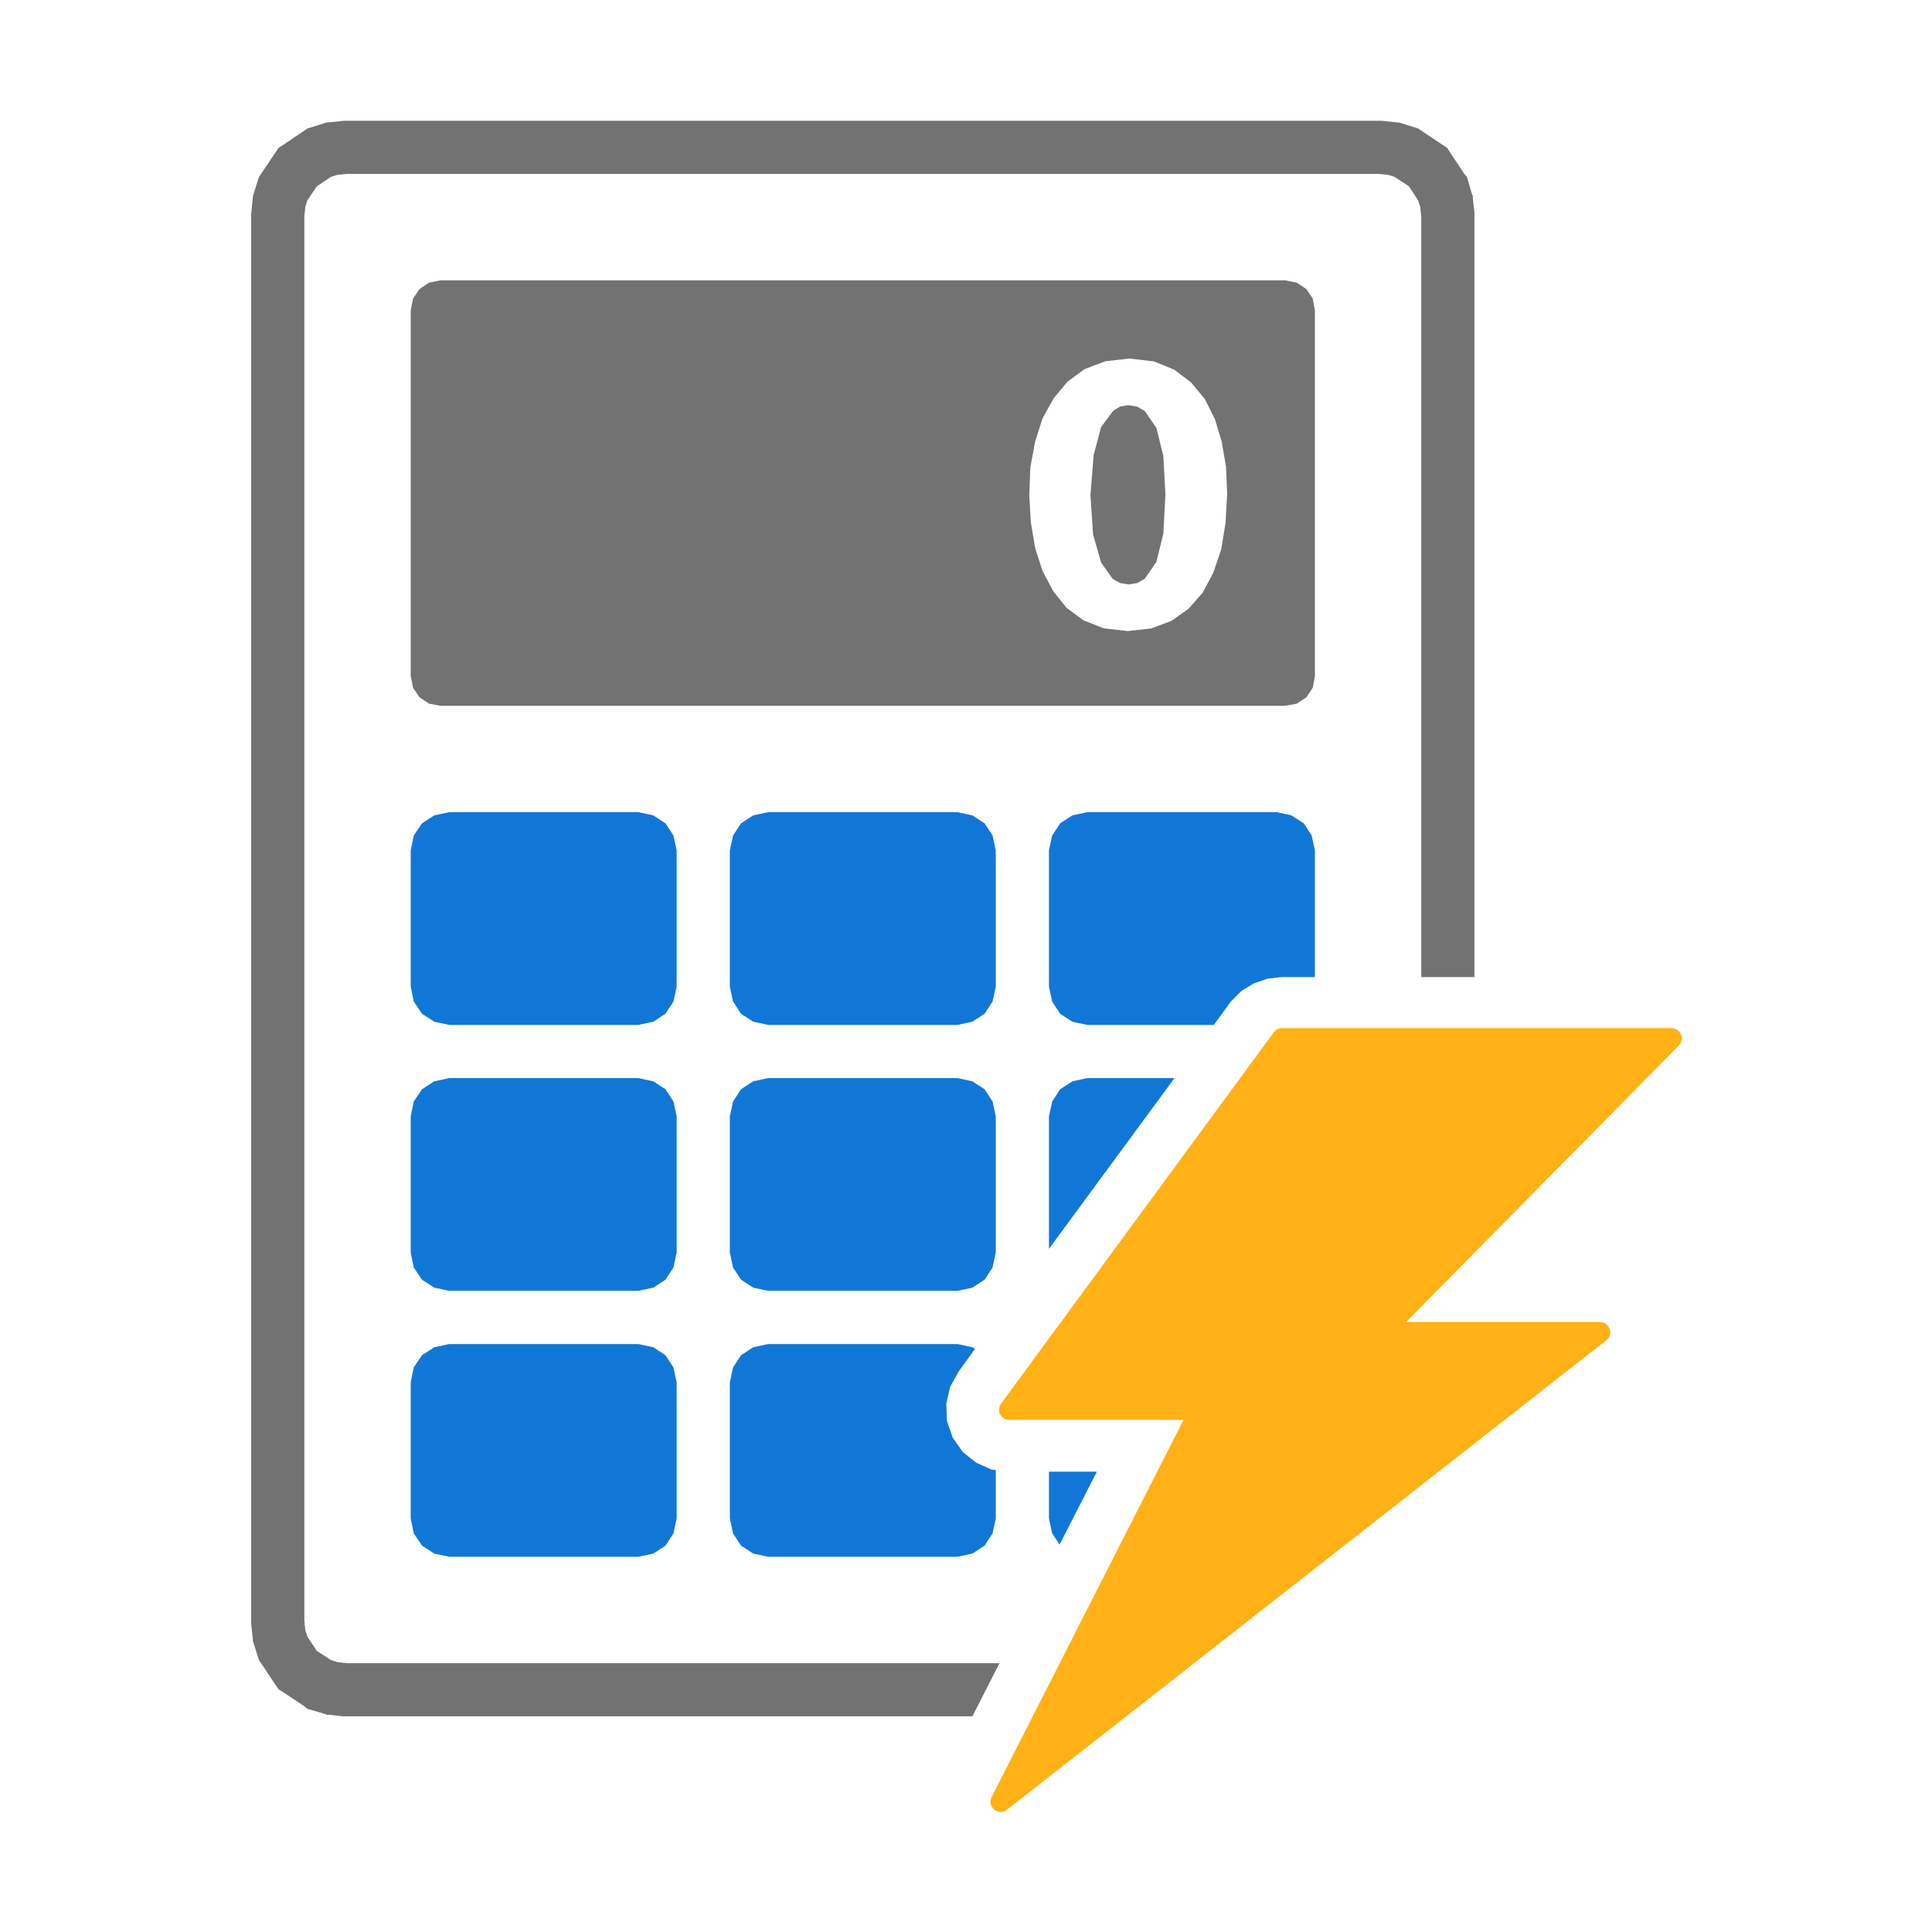 ﻿<?xml version='1.0' encoding='UTF-8'?>
<svg viewBox="-4.158 -2 32 32" xmlns="http://www.w3.org/2000/svg" xmlns:xlink="http://www.w3.org/1999/xlink">
  <g transform="translate(4.76837158203125E-07, 0)">
    <g transform="matrix(0.875, 0, 0, 0.875, 0, 0)">
      <g transform="translate(0.001, 0)">
        <g transform="matrix(1.006, 0, 0, 1.006, 0, 0)">
          <g transform="translate(-0.001, 0)">
            <g transform="matrix(1.136, 0, 0, 1.136, 0, 0)">
              <g transform="translate(0, 0)">
                <g transform="matrix(0.875, 0, 0, 0.875, 0, 0)">
                  <g transform="translate(0, 0)">
                    <g transform="matrix(1.006, 0, 0, 1.006, 0, 0)">
                      <g transform="translate(-0, 0)">
                        <g transform="matrix(1.136, 0, 0, 1.136, 0, 0)">
                          <g id="Layer_1" transform="translate(-4.403, 0)">
                            <g transform="matrix(0.881, 0, 0, 0.881, 0, 0)">
                              <g id="main">
                                <g id="icon">
                                  <path d="M6.725, 0.003L6.468, 0.029L6.418, 0.033L6.37, 0.048L6.13, 0.123L6.06, 0.144L5.999, 0.186L5.594, 0.459L5.513, 0.513L5.459, 0.594L5.186, 0.999L5.145, 1.06L5.123, 1.13L5.048, 1.37L5.033, 1.418L5.029, 1.468L5.003, 1.725L5, 1.75L5, 1.775L5, 28.22L5, 28.25L5.003, 28.28L5.029, 28.53L5.033, 28.58L5.048, 28.63L5.123, 28.87L5.145, 28.94L5.186, 29L5.459, 29.41L5.513, 29.49L5.594, 29.54L5.999, 29.81L6.06, 29.86L6.13, 29.88L6.37, 29.95L6.418, 29.97L6.468, 29.97L6.725, 30L6.75, 30L6.775, 30L18.56, 30L19.07, 29L6.8, 29L6.619, 28.98L6.497, 28.94L6.234, 28.77L6.056, 28.5L6.018, 28.38L6, 28.2L6, 1.8L6.018, 1.619L6.056, 1.497L6.234, 1.234L6.497, 1.056L6.619, 1.018L6.8, 1L26.2, 1L26.38, 1.018L26.5, 1.056L26.77, 1.234L26.94, 1.497L26.98, 1.619L27, 1.8L27, 16.1L28, 16.1L28, 1.775L28, 1.75L28, 1.725L27.97, 1.468L27.97, 1.418L27.95, 1.37L27.88, 1.13L27.86, 1.06L27.81, 0.999L27.54, 0.594L27.49, 0.513L27.41, 0.459L27, 0.186L26.94, 0.144L26.87, 0.123L26.63, 0.048L26.58, 0.033L26.53, 0.029L26.28, 0.003L26.25, 0L26.22, 0L6.775, 0L6.75, 0zz" fill="#727272" class="Black" />
                                </g>
                              </g>
                            </g>
                          </g>
                        </g>
                      </g>
                    </g>
                  </g>
                </g>
              </g>
            </g>
          </g>
        </g>
      </g>
    </g>
  </g>
  <g transform="translate(6.0882568364562E-07, -3.4484863276063E-07)">
    <g transform="matrix(0.875, 0, 0, 0.875, 0, 0)">
      <g transform="translate(0.001, 5.6457519548303E-08)">
        <g transform="matrix(1.006, 0, 0, 1.006, 0, 0)">
          <g transform="translate(-0.001, 0)">
            <g transform="matrix(1.136, 0, 0, 1.136, 0, 0)">
              <g transform="translate(-1.39617919892032E-07, -1.39617919892032E-07)">
                <g transform="matrix(0.875, 0, 0, 0.875, 0, 0)">
                  <g transform="translate(0, -2.51388549976639E-07)">
                    <g transform="matrix(1.006, 0, 0, 1.006, 0, 0)">
                      <g transform="translate(-0, -2.38418579101563E-07)">
                        <g transform="matrix(1.136, 0, 0, 1.136, 0, 0)">
                          <g id="Layer_1" transform="translate(-4.403, -3.8146974468134E-09)">
                            <g transform="matrix(0.881, 0, 0, 0.881, 0, 0)">
                              <g id="main">
                                <g id="icon">
                                  <path d="M8.344, 3.044L8.165, 3.165L8.044, 3.344L8, 3.563L8, 10.44L8.044, 10.66L8.165, 10.84L8.344, 10.96L8.563, 11L24.44, 11L24.66, 10.96L24.84, 10.84L24.96, 10.66L25, 10.44L25, 3.563L24.96, 3.344L24.84, 3.165L24.66, 3.044L24.44, 3L8.563, 3zM21.97, 4.524L22.35, 4.677L22.67, 4.917L22.93, 5.232L23.12, 5.61L23.25, 6.041L23.33, 6.511L23.35, 7.01L23.32, 7.559L23.24, 8.057L23.09, 8.498L22.89, 8.874L22.62, 9.179L22.3, 9.405L21.92, 9.546L21.48, 9.595L21.03, 9.543L20.65, 9.393L20.33, 9.157L20.08, 8.844L19.88, 8.466L19.74, 8.032L19.66, 7.554L19.63, 7.041L19.65, 6.517L19.74, 6.031L19.88, 5.594L20.09, 5.215L20.35, 4.904L20.67, 4.67L21.06, 4.522L21.51, 4.471zM21.34, 5.373L21.21, 5.45L20.98, 5.76L20.84, 6.288L20.78, 7.041L20.83, 7.782L20.98, 8.305L21.2, 8.616L21.34, 8.693L21.5, 8.718L21.66, 8.692L21.8, 8.612L22.02, 8.295L22.15, 7.765L22.19, 7.025L22.15, 6.3L22.02, 5.775L21.8, 5.456L21.66, 5.375L21.49, 5.348zz" fill="#727272" class="Black" />
                                </g>
                              </g>
                            </g>
                          </g>
                        </g>
                      </g>
                    </g>
                  </g>
                </g>
              </g>
            </g>
          </g>
        </g>
      </g>
    </g>
  </g>
  <g transform="translate(6.0882568364562E-07, 2.31933594108114E-07)">
    <g transform="matrix(0.875, 0, 0, 0.875, 0, 0)">
      <g transform="translate(0.001, -8.91113280943046E-07)">
        <g transform="matrix(1.006, 0, 0, 1.006, 0, 0)">
          <g transform="translate(-0.001, -9.5367431640625E-07)">
            <g transform="matrix(1.136, 0, 0, 1.136, 0, 0)">
              <g transform="translate(-1.39617919892032E-07, -8.54492187229994E-07)">
                <g transform="matrix(0.875, 0, 0, 0.875, 0, 0)">
                  <g transform="translate(0, -1.30462646552587E-06)">
                    <g transform="matrix(1.006, 0, 0, 1.006, 0, 0)">
                      <g transform="translate(-0, -9.5367431640625E-07)">
                        <g transform="matrix(1.136, 0, 0, 1.136, 0, 0)">
                          <g id="Layer_1" transform="translate(-4.403, -1.75476074559811E-07)">
                            <g transform="matrix(0.881, 0, 0, 0.881, 0, 0)">
                              <g id="main">
                                <g id="icon">
                                  <path d="M8.443, 13.06L8.212, 13.21L8.057, 13.44L8, 13.72L8, 16.28L8.057, 16.56L8.212, 16.79L8.443, 16.94L8.725, 17L12.28, 17L12.56, 16.94L12.79, 16.79L12.94, 16.56L13, 16.28L13, 13.72L12.94, 13.44L12.79, 13.21L12.56, 13.06L12.28, 13L8.725, 13zM14.44, 13.06L14.21, 13.21L14.06, 13.44L14, 13.72L14, 16.28L14.06, 16.56L14.21, 16.79L14.44, 16.94L14.72, 17L18.28, 17L18.56, 16.94L18.79, 16.79L18.94, 16.56L19, 16.28L19, 13.72L18.94, 13.44L18.79, 13.21L18.56, 13.06L18.28, 13L14.72, 13zM20.44, 13.06L20.21, 13.21L20.06, 13.44L20, 13.72L20, 16.28L20.06, 16.56L20.21, 16.79L20.44, 16.94L20.72, 17L23.1, 17L23.42, 16.56L23.62, 16.36L23.85, 16.22L24.11, 16.13L24.38, 16.1L25, 16.1L25, 13.72L24.94, 13.44L24.79, 13.21L24.56, 13.06L24.28, 13L20.72, 13zM8.443, 18.06L8.212, 18.21L8.057, 18.44L8, 18.72L8, 21.28L8.057, 21.56L8.212, 21.79L8.443, 21.94L8.725, 22L12.28, 22L12.56, 21.94L12.79, 21.79L12.94, 21.56L13, 21.28L13, 18.72L12.94, 18.44L12.79, 18.21L12.56, 18.06L12.28, 18L8.725, 18zM14.44, 18.06L14.21, 18.21L14.06, 18.44L14, 18.72L14, 21.28L14.06, 21.56L14.21, 21.79L14.44, 21.94L14.72, 22L18.28, 22L18.56, 21.94L18.79, 21.79L18.94, 21.56L19, 21.28L19, 18.72L18.94, 18.44L18.79, 18.21L18.56, 18.06L18.28, 18L14.72, 18zM20.44, 18.06L20.21, 18.21L20.06, 18.44L20, 18.72L20, 21.21L22.36, 18L20.72, 18zM8.443, 23.06L8.212, 23.21L8.057, 23.44L8, 23.72L8, 26.28L8.057, 26.56L8.212, 26.79L8.443, 26.94L8.725, 27L12.28, 27L12.56, 26.94L12.79, 26.79L12.94, 26.56L13, 26.28L13, 23.72L12.94, 23.44L12.79, 23.21L12.56, 23.06L12.28, 23L8.725, 23zM14.44, 23.06L14.21, 23.21L14.06, 23.44L14, 23.72L14, 26.28L14.06, 26.56L14.21, 26.79L14.44, 26.94L14.72, 27L18.28, 27L18.56, 26.94L18.79, 26.79L18.94, 26.56L19, 26.28L19, 25.37L18.92, 25.36L18.63, 25.23L18.38, 25.03L18.19, 24.76L18.08, 24.44L18.07, 24.12L18.14, 23.81L18.3, 23.52L18.61, 23.09L18.56, 23.06L18.28, 23L14.72, 23zM20, 26.28L20.06, 26.56L20.2, 26.77L20.9, 25.4L20, 25.4zz" fill="#1177D7" class="Blue" />
                                </g>
                              </g>
                            </g>
                          </g>
                        </g>
                      </g>
                    </g>
                  </g>
                </g>
              </g>
            </g>
          </g>
        </g>
      </g>
    </g>
  </g>
  <g transform="translate(1.69372558644909E-07, -9.15527344602651E-07)">
    <g transform="matrix(0.875, 0, 0, 0.875, 0, 0)">
      <g transform="translate(0.001, -0.003)">
        <g transform="matrix(1.006, 0, 0, 1.006, 0, 0)">
          <g transform="translate(-0.001, -1.37329101690398E-06)">
            <g transform="matrix(1.136, 0, 0, 1.136, 0, 0)">
              <g transform="translate(-1.05285644558251E-06, -2.45666504028463E-07)">
                <g transform="matrix(0.875, 0, 0, 0.875, 0, 0)">
                  <g transform="translate(0, -1.8310546892053E-06)">
                    <g transform="matrix(1.006, 0, 0, 1.006, 0, 0)">
                      <g transform="translate(-0, -1.37329101690398E-06)">
                        <g transform="matrix(1.136, 0, 0, 1.136, 0, 0)">
                          <g id="Layer_1" transform="translate(-4.403, -3.81469726917771E-07)">
                            <g transform="matrix(0.881, 0, 0, 0.881, 0, 0)">
                              <g id="main">
                                <g id="overlay">
                                  <path d="M26.715, 22.589L30.36, 22.589C30.541, 22.589 30.622, 22.815 30.482, 22.93L19.216, 31.755C19.055, 31.887 18.829, 31.706 18.922, 31.52L22.53, 24.43L19.254, 24.43C19.096, 24.43 19.005, 24.25 19.1, 24.123L24.228, 17.141C24.265, 17.092 24.322, 17.063 24.382, 17.063L31.704, 17.063C31.879, 17.063 31.963, 17.277 31.836, 17.397L26.715, 22.589z" fill="#FFB115" class="Yellow" fill-rule="evenOdd" />
                                </g>
                              </g>
                            </g>
                          </g>
                        </g>
                      </g>
                    </g>
                  </g>
                </g>
              </g>
            </g>
          </g>
        </g>
      </g>
    </g>
  </g>
</svg>